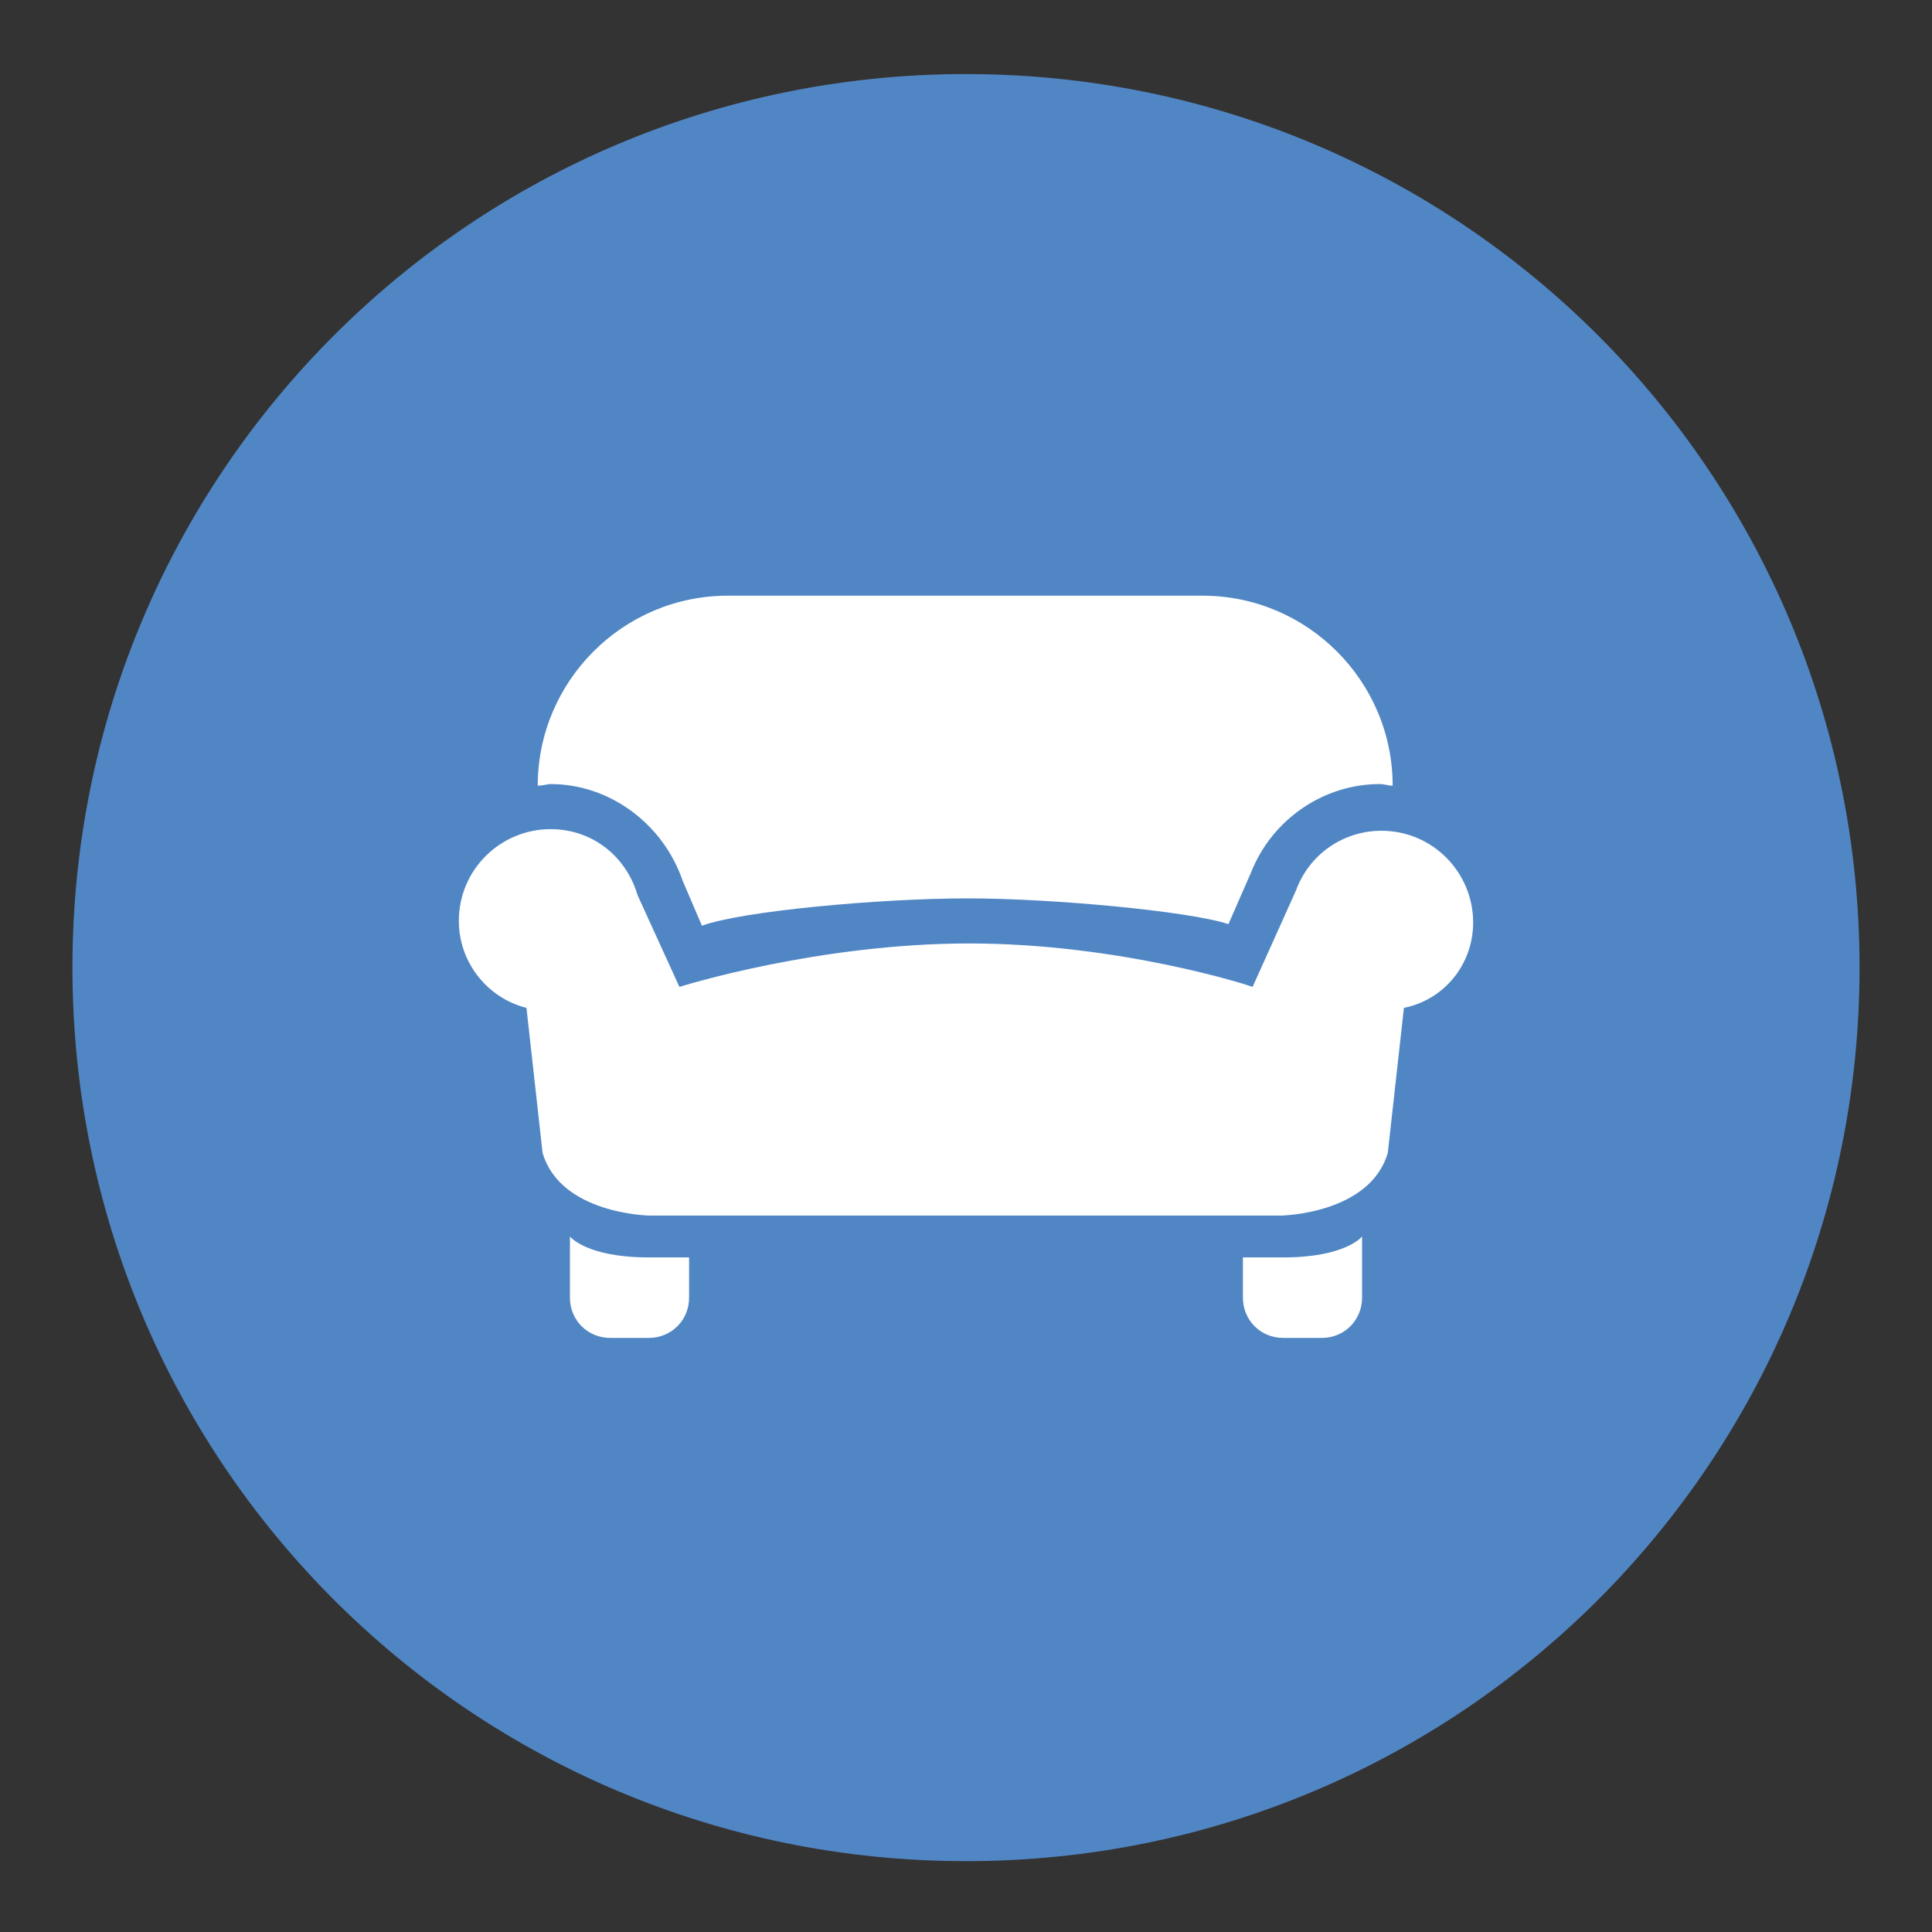 <?xml version="1.0" encoding="utf-8"?>
<!-- Generator: Adobe Illustrator 18.1.1, SVG Export Plug-In . SVG Version: 6.00 Build 0)  -->
<svg version="1.1" id="Layer_1" xmlns="http://www.w3.org/2000/svg" xmlns:xlink="http://www.w3.org/1999/xlink" x="0px" y="0px"
	 viewBox="-535 360.9 120 120" enable-background="new -535 360.9 120 120" xml:space="preserve">
<rect x="-535" y="360.9" width="120" height="120" fill="#333333" stroke="none"/>
<g>
	<path fill="#5186C5" d="M-419.5,421c0,30.7-24.8,55.5-55.5,55.5c-30.7,0-55.5-24.8-55.5-55.5c0-30.7,24.8-55.5,55.5-55.5
		C-444.3,365.5-419.5,390.3-419.5,421z"/>
</g>
<g>
	<path fill="#FFFFFF" d="M-455.3,444c-1.4,0-2.5-1.1-2.5-2.5v-2.5h2.5c3.9,0,4.9-1.3,4.9-1.3v3.8c0,1.4-1.1,2.5-2.5,2.5H-455.3z"/>
	<path fill="#FFFFFF" d="M-497.1,444c-1.4,0-2.5-1.1-2.5-2.5v-3.8c0,0,1,1.3,4.9,1.3h2.5v2.5c0,1.4-1.1,2.5-2.5,2.5H-497.1z"/>
	<g>
		<path fill="#FFFFFF" d="M-443.5,418.2c0-3.1-2.5-5.7-5.7-5.7c-2.4,0-4.5,1.5-5.3,3.7l-2.7,6c-0.2-0.1-8.3-2.7-17.6-2.7
			c-9.3,0-17.7,2.6-18,2.7l-2.6-5.7c-0.7-2.4-2.8-4.1-5.4-4.1c-3.1,0-5.7,2.5-5.7,5.7c0,2.6,1.8,4.8,4.2,5.4l1,9
			c1.1,3.8,6.6,3.9,6.6,3.9h39.3c0,0,5.5-0.1,6.6-3.9l1-9C-445.3,423-443.5,420.8-443.5,418.2z"/>
	</g>
	<path fill="#FFFFFF" d="M-500.8,409.6c3.7,0,7,2.5,8.2,6l1.2,2.8c2.4-0.9,11-1.7,16.5-1.7c5.3,0,13.8,0.8,16.2,1.6l1.4-3.2
		c1.3-3.3,4.5-5.5,8-5.5c0.3,0,0.5,0.1,0.8,0.1c0,0,0,0,0,0c0-6.5-5.3-11.8-11.8-11.8c-0.8,0-28.6,0-29.5,0
		c-6.5,0-11.8,5.3-11.8,11.8c0,0,0,0,0,0C-501.3,409.7-501,409.6-500.8,409.6z"/>
</g>
</svg>
